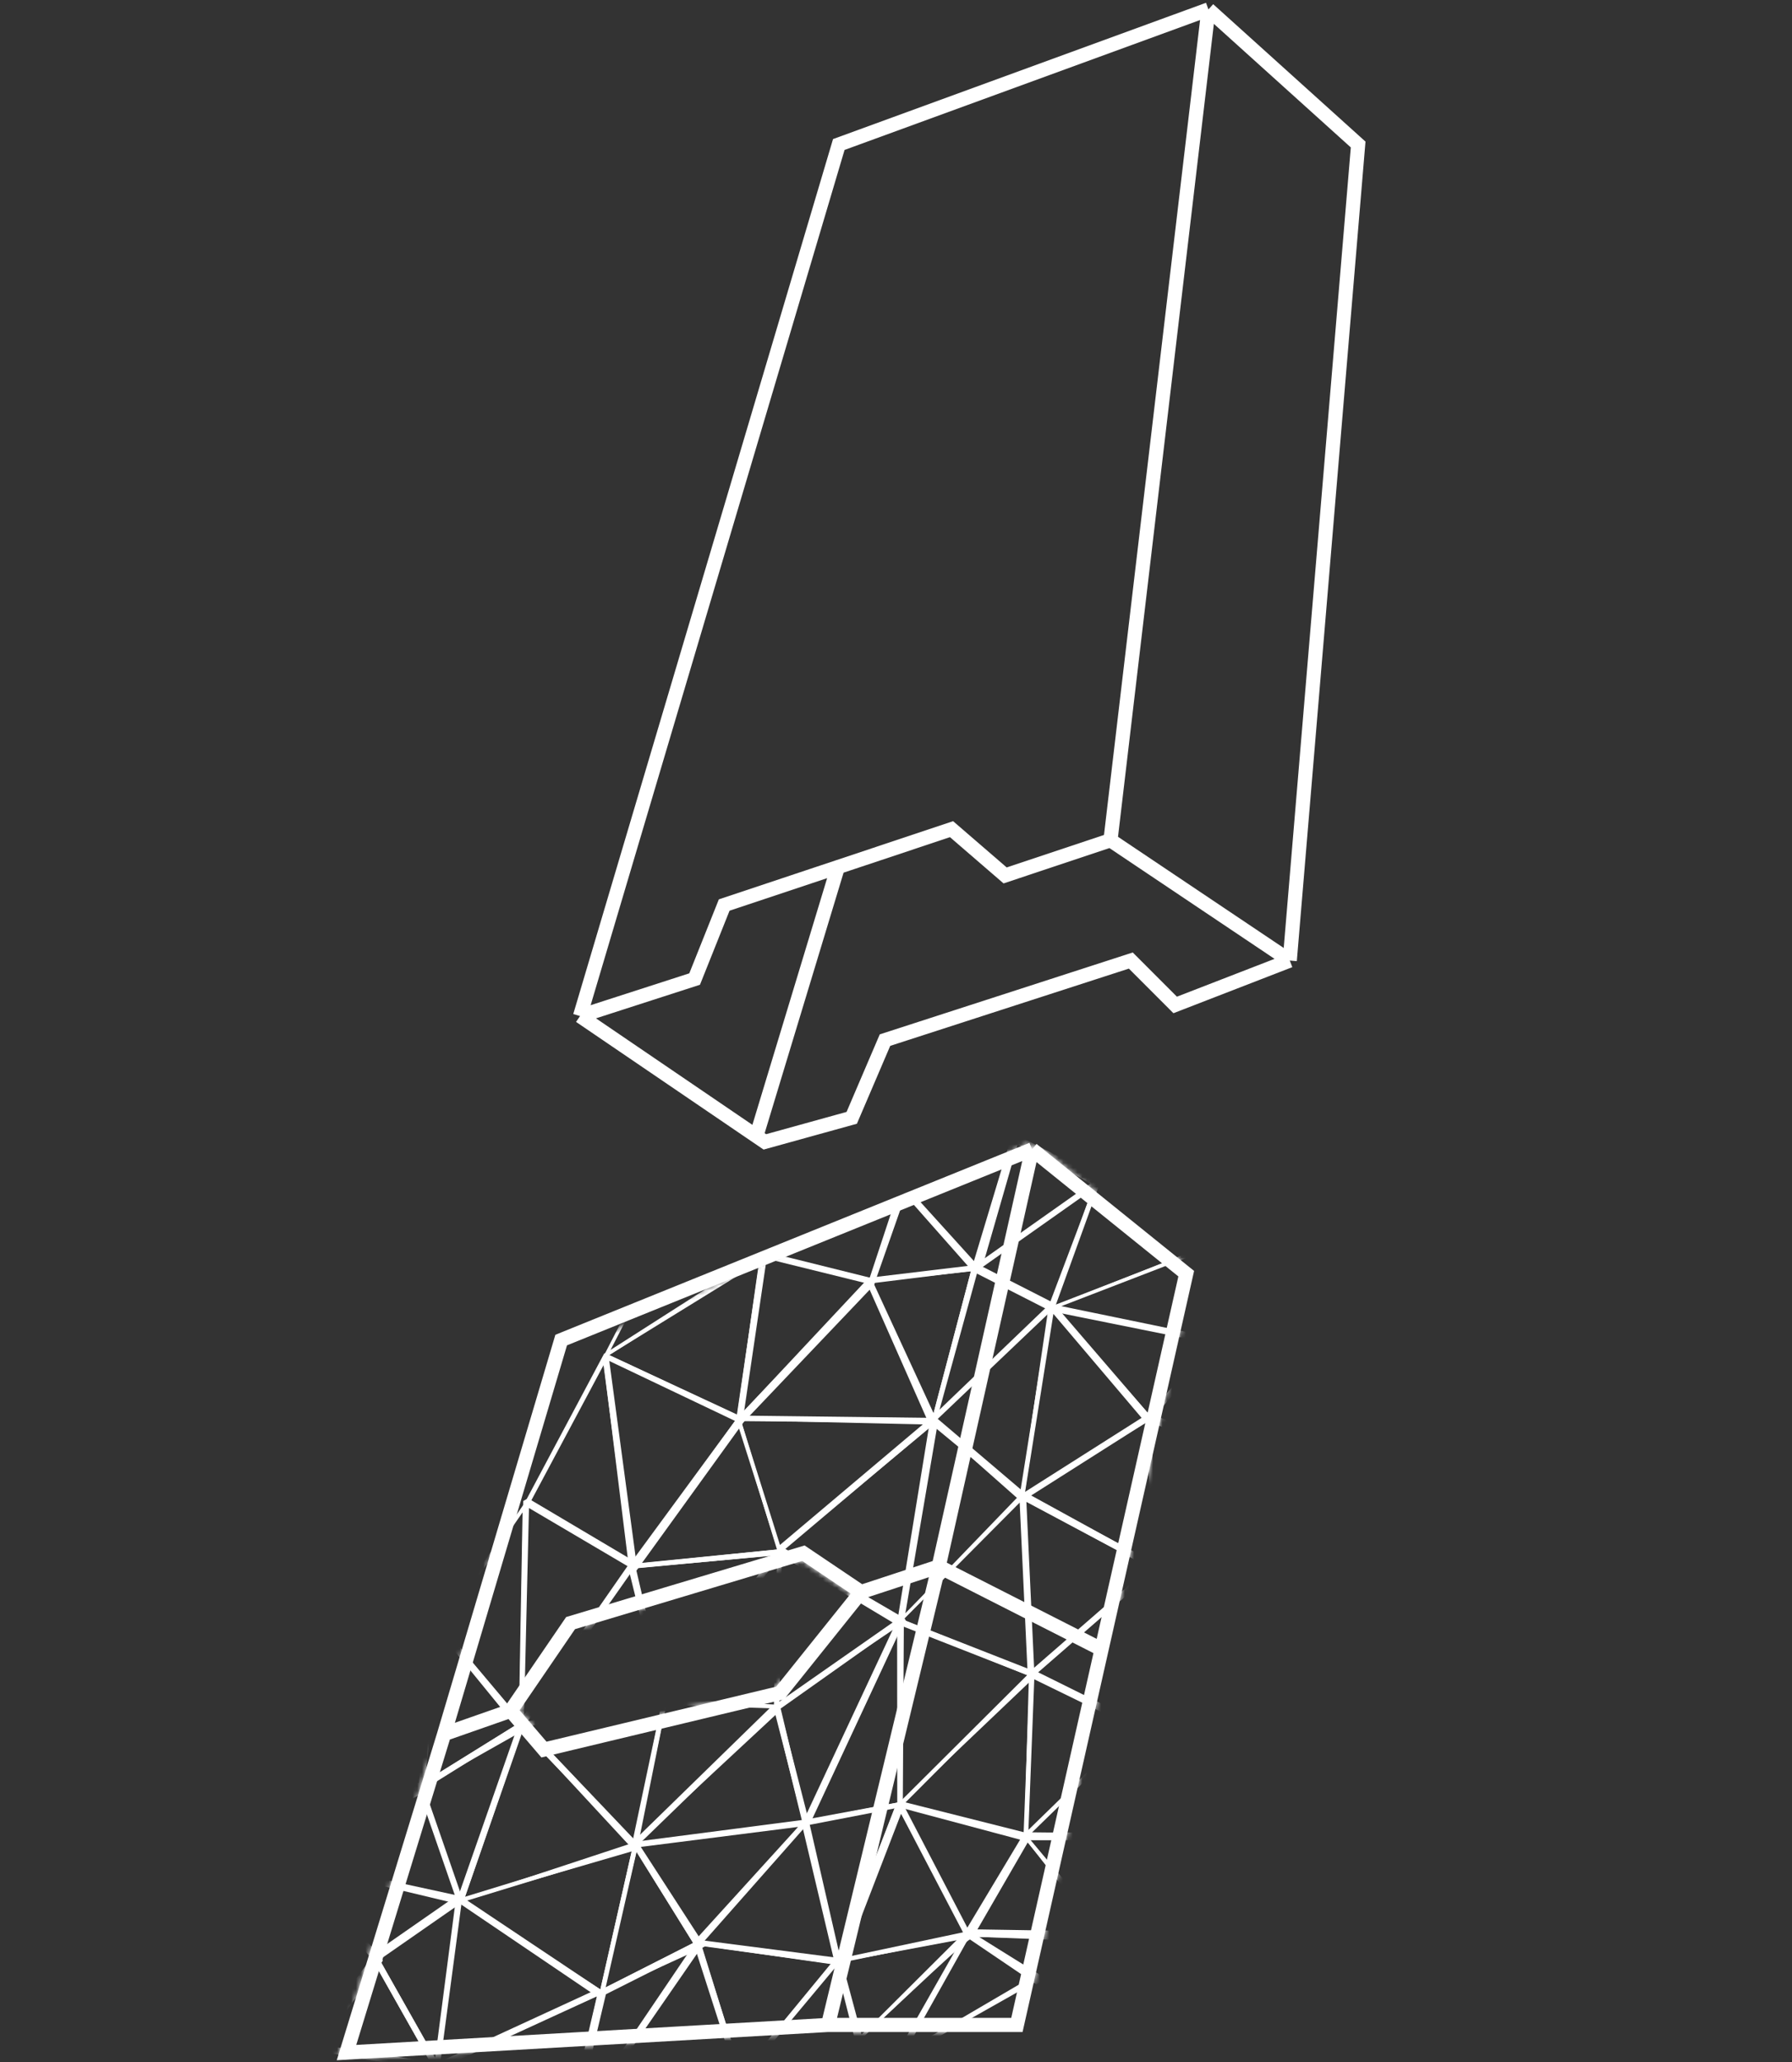 <svg width="380" height="437" viewBox="0 0 380 437" fill="none" xmlns="http://www.w3.org/2000/svg">
<rect x="0" y="0" width="380" height="437" fill="#333333" stroke="none"/>
<mask id="mask0_1010_6143" style="mask-type:alpha" maskUnits="userSpaceOnUse" x="71" y="241" width="183" height="196">
<path d="M199.056 331.991L218.86 243.596L117.989 288.976L94.187 367.496L108.295 362.558L120.992 343.983L170.37 329.169L182.596 337.399L199.056 331.991Z" fill="white"/>
<path d="M175.596 429.143H215.64L251.544 269.93L218.86 243.596L199.056 331.991L175.596 429.143Z" fill="white"/>
<path d="M199.056 331.991L182.596 337.399L165.432 358.796L115.349 370.788L108.295 362.558L94.187 367.496L73.48 435L175.596 429.143L199.056 331.991Z" fill="white"/>
<path d="M175.596 429.143H215.64L251.544 269.93L218.86 243.596M175.596 429.143L199.056 331.991M175.596 429.143L73.48 435L94.187 367.496M218.86 243.596L199.056 331.991M218.86 243.596L117.989 288.976L94.187 367.496M199.056 331.991L182.596 337.399M182.596 337.399L170.37 329.169L120.992 343.983L108.295 362.558M182.596 337.399L165.432 358.796L115.349 370.788L108.295 362.558M108.295 362.558L94.187 367.496" stroke="white" stroke-width="3"/>
</mask>
<g mask="url(#mask0_1010_6143)">
<path d="M52.208 370.679L73.254 362.863C73.254 362.863 73.693 362.616 73.942 363.057L74.191 363.498L61.628 382.234L61.19 382.482C61.19 382.482 61.19 382.482 60.94 382.041L52.208 370.679ZM72.187 364.048L52.895 370.873L60.691 381.599L72.187 364.048Z" fill="white" stroke="white" stroke-width="0.3"/>
<path d="M60.062 382.534C60.062 382.534 60.252 381.845 60.062 382.534L72.815 363.109C72.815 363.109 72.815 363.109 73.253 362.861L88.985 378.416L89.234 378.857L88.795 379.105L60.062 382.534C60.062 382.534 60.75 382.727 60.062 382.534ZM73.313 363.991L61.379 381.79L88.107 378.912L73.313 363.991Z" fill="white"/>
<path d="M60.062 382.534C60.062 382.534 60.252 381.845 60.062 382.534L72.815 363.109C72.815 363.109 72.815 363.109 73.253 362.861L88.985 378.416L89.234 378.857L88.795 379.105L60.062 382.534ZM60.062 382.534C60.75 382.727 60.062 382.534 60.062 382.534ZM73.313 363.991L61.379 381.79L88.107 378.912L73.313 363.991Z" stroke="white" stroke-width="0.3"/>
<path d="M62.535 395.107L60.502 382.289C60.502 382.289 60.502 382.289 60.94 382.041L89.673 378.612L89.922 379.053C89.922 379.053 90.172 379.494 89.733 379.742L62.535 395.107C62.784 395.548 62.784 395.548 62.535 395.107ZM61.19 382.482L63.163 394.17L87.231 379.41L61.19 382.482Z" fill="white"/>
<path d="M62.535 395.107L60.502 382.289C60.502 382.289 60.502 382.289 60.94 382.041L89.673 378.612L89.922 379.053C89.922 379.053 90.172 379.494 89.733 379.742L62.535 395.107ZM62.535 395.107C62.784 395.548 62.784 395.548 62.535 395.107ZM61.19 382.482L63.163 394.17L87.231 379.41L61.19 382.482Z" stroke="white" stroke-width="0.3"/>
<path d="M29.333 408.042C29.772 407.794 29.772 407.794 29.333 408.042L62.722 394.417C62.722 394.417 63.161 394.169 63.41 394.611L63.659 395.052L43.11 429.356L42.671 429.604C42.671 429.604 42.671 429.604 42.422 429.163L29.333 408.042ZM61.655 395.602L30.021 408.235L42.173 428.722L61.655 395.602Z" fill="white" stroke="white" stroke-width="0.3"/>
<path d="M62.534 395.105C62.534 395.105 62.285 394.664 62.534 395.105C62.724 394.416 62.724 394.416 62.724 394.416L97.687 402.015L97.936 402.457C97.936 402.457 98.185 402.898 97.746 403.146L79.88 415.566C79.88 415.566 79.442 415.814 79.192 415.373L62.534 395.105ZM96.371 402.759L63.471 395.739L79.382 414.684L96.371 402.759Z" fill="white" stroke="white" stroke-width="0.3"/>
<path d="M62.536 395.107C62.287 394.666 62.287 394.666 62.536 395.107L88.987 378.419C88.987 378.419 88.987 378.419 89.426 378.171C89.426 378.171 89.426 378.171 89.675 378.612L97.939 402.459C97.939 402.459 98.188 402.9 97.749 403.148L97.31 403.396L62.536 395.107ZM89.047 379.549L64.102 394.805L97.251 402.266L89.047 379.549Z" fill="white" stroke="white" stroke-width="0.3"/>
<path d="M65.5 434.162C65.5 434.162 65.251 433.721 65.5 434.162L62.532 395.103C62.532 395.103 62.532 395.103 62.97 394.855C62.97 394.855 63.409 394.607 63.658 395.048L80.755 415.069L81.004 415.51L67.315 434.301C66.188 434.355 66.188 434.355 65.5 434.162ZM63.03 395.985L65.879 432.784L78.941 414.93L63.03 395.985Z" fill="white" stroke="white" stroke-width="0.3"/>
<path d="M41.982 429.409L62.282 394.664L62.721 394.416L62.97 394.857L66.377 433.668C66.377 433.668 66.377 433.668 65.939 433.916C65.939 433.916 65.939 433.916 65.5 434.164L41.982 429.409C41.982 429.409 42.231 429.85 41.982 429.409ZM62.591 396.235L42.859 428.914L65.44 433.033L62.591 396.235Z" fill="white"/>
<path d="M41.982 429.409L62.282 394.664L62.721 394.416L62.97 394.857L66.377 433.668C66.377 433.668 66.377 433.668 65.939 433.916C65.939 433.916 65.939 433.916 65.5 434.164L41.982 429.409ZM41.982 429.409C42.231 429.85 41.982 429.409 41.982 429.409ZM62.591 396.235L42.859 428.914L65.44 433.033L62.591 396.235Z" stroke="white" stroke-width="0.3"/>
<path d="M52.753 453.591L41.987 429.412L41.738 428.971L42.176 428.723L65.695 433.478C65.695 433.478 65.695 433.478 65.944 433.919C65.944 433.919 65.944 433.919 66.193 434.36L53.441 453.785C53.441 453.785 53.441 453.785 52.753 453.591ZM42.924 430.047L52.942 452.902L65.066 434.414L42.924 430.047Z" fill="white" stroke="white" stroke-width="0.3"/>
<path d="M52.749 453.588C52.938 452.899 52.938 452.899 52.749 453.588L92.588 438.065C92.588 438.065 93.027 437.818 93.276 438.259L93.526 438.7L85.648 460.608L85.21 460.856L52.749 453.588ZM91.96 439.002L54.314 453.286L84.023 459.78L91.96 439.002Z" fill="white" stroke="white" stroke-width="0.3"/>
<path d="M52.75 453.589C52.501 453.147 52.501 453.147 52.75 453.589L65.691 433.475L66.13 433.227L92.779 437.377L93.028 437.818C93.028 437.818 93.277 438.259 92.589 438.066L52.75 453.589C52.75 453.589 53.188 453.341 52.75 453.589ZM66.19 434.357L54.504 452.597L91.712 438.561L66.19 434.357Z" fill="white"/>
<path d="M52.75 453.589C52.501 453.147 52.501 453.147 52.75 453.589L65.691 433.475L66.13 433.227L92.779 437.377L93.028 437.818C93.028 437.818 93.277 438.259 92.589 438.066L52.75 453.589ZM52.75 453.589C53.188 453.341 52.75 453.589 52.75 453.589ZM66.19 434.357L54.504 452.597L91.712 438.561L66.19 434.357Z" stroke="white" stroke-width="0.3"/>
<path d="M65.503 434.165C65.254 433.724 65.692 433.476 65.503 434.165L79.382 414.686L79.82 414.438C79.82 414.438 79.82 414.438 80.07 414.879L93.278 438.26L93.527 438.701L93.088 438.949L65.503 434.165C65.503 434.165 65.941 433.917 65.503 434.165ZM79.441 415.816L66.38 433.669L91.902 437.873L79.441 415.816Z" fill="white"/>
<path d="M65.503 434.165C65.254 433.724 65.692 433.476 65.503 434.165L79.382 414.686L79.82 414.438C79.82 414.438 79.82 414.438 80.07 414.879L93.278 438.26L93.527 438.701L93.088 438.949L65.503 434.165ZM65.503 434.165C65.941 433.917 65.503 434.165 65.503 434.165ZM79.441 415.816L66.38 433.669L91.902 437.873L79.441 415.816Z" stroke="white" stroke-width="0.3"/>
<path d="M92.15 438.314L78.942 414.933C78.942 414.933 78.693 414.491 79.131 414.244L96.998 401.823L97.436 401.575L97.686 402.016L92.779 437.377C93.277 438.259 92.838 438.507 92.15 438.314C92.4 438.755 92.838 438.507 92.15 438.314ZM80.069 414.878L92.529 436.936L97.307 403.394L80.069 414.878Z" fill="white"/>
<path d="M92.15 438.314L78.942 414.933C78.942 414.933 78.693 414.491 79.131 414.244L96.998 401.823L97.436 401.575L97.686 402.016L92.779 437.377C93.277 438.259 92.838 438.507 92.15 438.314ZM92.15 438.314C92.838 438.507 92.4 438.755 92.15 438.314ZM80.069 414.878L92.529 436.936L97.307 403.394L80.069 414.878Z" stroke="white" stroke-width="0.3"/>
<path d="M84.276 460.225C84.276 460.225 84.027 459.784 84.276 460.225L92.592 438.069C92.592 438.069 92.592 438.069 93.031 437.821C93.031 437.821 93.031 437.821 93.47 437.573L121.095 451.646L121.344 452.087L120.905 452.335L84.276 460.225ZM92.841 438.51L84.904 459.288L118.842 451.755L92.841 438.51Z" fill="white" stroke="white" stroke-width="0.3"/>
<path d="M120.214 452.142C120.214 452.142 119.965 451.701 120.214 452.142C119.965 451.701 120.404 451.453 120.214 452.142L156.854 440.173C156.854 440.173 157.292 439.925 157.542 440.366C157.542 440.366 157.791 440.807 157.352 441.055L133.703 463.726L133.264 463.974L120.214 452.142ZM155.538 440.916L121.341 452.088L133.643 462.596L155.538 440.916Z" fill="white"/>
<path d="M120.214 452.142C120.214 452.142 119.965 451.701 120.214 452.142C119.965 451.701 120.404 451.453 120.214 452.142ZM120.214 452.142L156.854 440.173C156.854 440.173 157.292 439.925 157.542 440.366C157.542 440.366 157.791 440.807 157.352 441.055L133.703 463.726L133.264 463.974L120.214 452.142ZM155.538 440.916L121.341 452.088L133.643 462.596L155.538 440.916Z" stroke="white" stroke-width="0.3"/>
<path d="M92.149 438.314C92.588 438.067 92.339 437.625 92.149 438.314L127.423 421.879C127.423 421.879 127.862 421.631 128.111 422.072L128.36 422.514L121.34 452.085C121.34 452.085 121.34 452.085 120.901 452.333C120.901 452.333 120.901 452.333 120.463 452.581L92.149 438.314ZM126.795 422.816L93.715 438.012L120.154 451.009L126.795 422.816Z" fill="white" stroke="white" stroke-width="0.3"/>
<path d="M92.151 438.316C92.151 438.316 92.59 438.068 92.151 438.316L96.809 402.514C96.809 402.514 96.809 402.514 97.248 402.266L97.687 402.019L127.425 421.881L127.674 422.322C127.674 422.322 127.674 422.322 127.236 422.57L92.151 438.316C92.839 438.51 92.839 438.51 92.151 438.316ZM97.747 403.149L93.218 437.132L126.737 421.688L97.747 403.149Z" fill="white"/>
<path d="M92.151 438.316C92.151 438.316 92.59 438.068 92.151 438.316L96.809 402.514C96.809 402.514 96.809 402.514 97.248 402.266L97.687 402.019L127.425 421.881L127.674 422.322C127.674 422.322 127.674 422.322 127.236 422.57L92.151 438.316ZM92.151 438.316C92.839 438.51 92.839 438.51 92.151 438.316ZM97.747 403.149L93.218 437.132L126.737 421.688L97.747 403.149Z" stroke="white" stroke-width="0.3"/>
<path d="M120.216 452.141C120.216 452.141 119.967 451.699 120.216 452.141L126.987 422.128C126.987 422.128 126.987 422.128 127.426 421.88L148.104 411.363C148.104 411.363 148.542 411.115 148.792 411.556L149.041 411.997L121.343 452.086C120.904 452.334 120.465 452.582 120.216 452.141ZM127.924 422.763L121.472 450.267L146.847 413.236L127.924 422.763Z" fill="white" stroke="white" stroke-width="0.3"/>
<path d="M120.214 452.138C120.214 452.138 119.965 451.697 120.214 452.138L147.663 411.608L148.102 411.36L148.351 411.802L157.292 439.921C157.292 439.921 157.541 440.362 157.103 440.61L120.214 452.138C120.214 452.138 120.463 452.579 120.214 452.138ZM148.161 412.491L121.719 450.706L157.043 439.48L148.161 412.491Z" fill="white"/>
<path d="M120.214 452.138C120.214 452.138 119.965 451.697 120.214 452.138L147.663 411.608L148.102 411.36L148.351 411.802L157.292 439.921C157.292 439.921 157.541 440.362 157.103 440.61L120.214 452.138ZM120.214 452.138C120.463 452.579 120.214 452.138 120.214 452.138ZM148.161 412.491L121.719 450.706L157.043 439.48L148.161 412.491Z" stroke="white" stroke-width="0.3"/>
<path d="M156.414 440.417L147.224 411.857C147.224 411.857 147.224 411.857 146.975 411.415L147.413 411.168L176.754 414.96C176.754 414.96 176.754 414.96 177.003 415.402C177.003 415.402 177.252 415.843 176.814 416.091L155.976 440.665C157.102 440.611 157.102 440.611 156.414 440.417C156.414 440.417 157.102 440.611 156.414 440.417ZM148.6 412.243L157.042 439.481L176.814 416.091L148.6 412.243Z" fill="white"/>
<path d="M156.414 440.417L147.224 411.857C147.224 411.857 147.224 411.857 146.975 411.415L147.413 411.168L176.754 414.96C176.754 414.96 176.754 414.96 177.003 415.402C177.003 415.402 177.252 415.843 176.814 416.091L155.976 440.665C157.102 440.611 157.102 440.611 156.414 440.417ZM156.414 440.417C157.102 440.611 156.414 440.417 156.414 440.417ZM148.6 412.243L157.042 439.481L176.814 416.091L148.6 412.243Z" stroke="white" stroke-width="0.3"/>
<path d="M127.236 422.568C127.236 422.568 126.986 422.127 127.236 422.568L134.386 391.178L134.824 390.93C134.824 390.93 135.263 390.682 135.512 391.123L149.04 411.996C149.04 411.996 149.04 411.996 149.289 412.437C149.289 412.437 149.289 412.437 148.851 412.685L127.236 422.568C127.236 422.568 127.485 423.009 127.236 422.568ZM134.884 392.06L127.864 421.631L147.225 411.857L134.884 392.06Z" fill="white"/>
<path d="M127.236 422.568C127.236 422.568 126.986 422.127 127.236 422.568L134.386 391.178L134.824 390.93C134.824 390.93 135.263 390.682 135.512 391.123L149.04 411.996C149.04 411.996 149.04 411.996 149.289 412.437C149.289 412.437 149.289 412.437 148.851 412.685L127.236 422.568ZM127.236 422.568C127.485 423.009 127.236 422.568 127.236 422.568ZM134.884 392.06L127.864 421.631L147.225 411.857L134.884 392.06Z" stroke="white" stroke-width="0.3"/>
<path d="M97.06 402.951C97.06 402.951 97.249 402.262 97.06 402.951C97.249 402.262 97.249 402.262 97.06 402.951L134.138 390.734C134.138 390.734 134.138 390.734 134.826 390.928L135.075 391.369L127.925 422.759C127.925 422.759 127.925 422.759 127.486 423.007C127.486 423.007 127.486 423.007 127.048 423.255L97.06 402.951ZM134.198 391.864L98.186 402.897L127.426 421.877L134.198 391.864Z" fill="white"/>
<path d="M97.06 402.951C97.06 402.951 97.249 402.262 97.06 402.951C97.249 402.262 97.249 402.262 97.06 402.951ZM97.06 402.951L134.138 390.734C134.138 390.734 134.138 390.734 134.826 390.928L135.075 391.369L127.925 422.759C127.925 422.759 127.925 422.759 127.486 423.007C127.486 423.007 127.486 423.007 127.048 423.255L97.06 402.951ZM134.198 391.864L98.186 402.897L127.426 421.877L134.198 391.864Z" stroke="white" stroke-width="0.3"/>
<path d="M97.059 402.954L88.796 379.107C88.796 379.107 88.546 378.666 88.985 378.418L110.421 365.145L110.859 364.897L111.109 365.338L98.375 402.21C98.186 402.899 97.747 403.147 97.059 402.954C97.059 402.954 97.498 402.706 97.059 402.954ZM89.484 379.3L97.438 401.576L109.603 366.77L89.484 379.3Z" fill="white"/>
<path d="M97.059 402.954L88.796 379.107C88.796 379.107 88.546 378.666 88.985 378.418L110.421 365.145L110.859 364.897L111.109 365.338L98.375 402.21C98.186 402.899 97.747 403.147 97.059 402.954ZM97.059 402.954C97.498 402.706 97.059 402.954 97.059 402.954ZM89.484 379.3L97.438 401.576L109.603 366.77L89.484 379.3Z" stroke="white" stroke-width="0.3"/>
<path d="M97.056 402.953C97.056 402.953 97.246 402.264 97.056 402.953L110.229 365.833C110.229 365.833 110.229 365.833 110.667 365.585C110.667 365.585 110.667 365.585 111.355 365.778L135.51 391.123L135.759 391.564C135.759 391.564 135.759 391.564 135.321 391.812L97.056 402.953C97.495 402.705 97.495 402.705 97.056 402.953ZM110.727 366.715L98.373 402.21L134.384 391.177L110.727 366.715Z" fill="white"/>
<path d="M97.056 402.953C97.056 402.953 97.246 402.264 97.056 402.953L110.229 365.833C110.229 365.833 110.229 365.833 110.667 365.585C110.667 365.585 110.667 365.585 111.355 365.778L135.51 391.123L135.759 391.564C135.759 391.564 135.759 391.564 135.321 391.812L97.056 402.953ZM97.056 402.953C97.495 402.705 97.495 402.705 97.056 402.953ZM110.727 366.715L98.373 402.21L134.384 391.177L110.727 366.715Z" stroke="white" stroke-width="0.3"/>
<path d="M73.063 363.552C72.814 363.111 72.814 363.111 73.063 363.552L93.073 344.683L93.512 344.435L93.761 344.876L89.671 378.611C89.671 378.611 89.671 378.611 89.233 378.859C89.233 378.859 88.794 379.107 88.545 378.666L73.063 363.552ZM92.694 346.061L73.751 363.745L88.984 378.418L92.694 346.061Z" fill="white" stroke="white" stroke-width="0.3"/>
<path d="M88.796 379.107L92.636 344.93L93.075 344.683C93.075 344.683 93.514 344.435 93.763 344.876L111.358 365.779C111.358 365.779 111.358 365.779 111.607 366.22C111.607 366.22 111.607 366.22 111.169 366.468L88.796 379.107C89.045 379.548 89.484 379.3 88.796 379.107ZM93.573 345.565L89.863 377.922L109.982 365.392L93.573 345.565Z" fill="white"/>
<path d="M88.796 379.107L92.636 344.93L93.075 344.683C93.075 344.683 93.514 344.435 93.763 344.876L111.358 365.779C111.358 365.779 111.358 365.779 111.607 366.22C111.607 366.22 111.607 366.22 111.169 366.468L88.796 379.107ZM88.796 379.107C89.484 379.3 89.045 379.548 88.796 379.107ZM93.573 345.565L89.863 377.922L109.982 365.392L93.573 345.565Z" stroke="white" stroke-width="0.3"/>
<path d="M134.386 391.176C134.575 390.487 134.575 390.487 134.575 390.487L170.696 385.794C170.696 385.794 170.696 385.794 170.945 386.235C170.945 386.235 171.194 386.676 170.755 386.924L148.163 412.49C148.163 412.49 148.163 412.49 147.724 412.738C147.724 412.738 147.724 412.738 147.475 412.297L134.386 391.176ZM169.629 386.979L135.074 391.369L147.854 410.919L169.629 386.979Z" fill="white" stroke="white" stroke-width="0.3"/>
<path d="M147.916 412.051C147.667 411.61 147.667 411.61 147.916 412.051L170.698 385.796L171.137 385.549L171.386 385.99L178.134 415.349C178.134 415.349 178.134 415.348 177.944 416.037L177.506 416.285L147.916 412.051ZM170.319 387.174L148.793 411.556L177.007 415.403L170.319 387.174Z" fill="white" stroke="white" stroke-width="0.3"/>
<path d="M177.256 415.844L170.258 386.045C170.258 386.045 170.258 386.045 170.697 385.797L190.607 382.115C190.607 382.115 190.607 382.115 191.295 382.308L191.544 382.749L178.631 416.231C177.943 416.038 177.943 416.038 177.256 415.844C177.256 415.844 177.505 416.286 177.256 415.844ZM171.196 386.679L177.634 414.467L189.979 383.051L171.196 386.679Z" fill="white"/>
<path d="M177.256 415.844L170.258 386.045C170.258 386.045 170.258 386.045 170.697 385.797L190.607 382.115C190.607 382.115 190.607 382.115 191.295 382.308L191.544 382.749L178.631 416.231C177.943 416.038 177.943 416.038 177.256 415.844ZM177.256 415.844C177.505 416.286 177.256 415.844 177.256 415.844ZM171.196 386.679L177.634 414.467L189.979 383.051L171.196 386.679Z" stroke="white" stroke-width="0.3"/>
<path d="M92.885 345.373C92.636 344.932 92.636 344.932 92.885 345.373L111.35 318.647L111.789 318.399L112.038 318.841L110.919 366.028C110.919 366.028 110.919 366.028 110.48 366.276C110.48 366.276 110.042 366.524 109.792 366.083L92.885 345.373ZM110.972 320.025L93.762 344.877L110.171 364.705L110.972 320.025Z" fill="white" stroke="white" stroke-width="0.3"/>
<path d="M110.231 365.834C109.982 365.392 110.421 365.145 110.421 365.145L140.659 360.283C140.659 360.283 140.659 360.283 140.909 360.724L141.158 361.165L135.074 391.371C135.074 391.371 135.074 391.371 134.636 391.619C134.636 391.619 134.197 391.867 133.948 391.426L110.231 365.834ZM140.47 360.972L111.358 365.779L134.327 390.048L140.47 360.972Z" fill="white" stroke="white" stroke-width="0.3"/>
<path d="M134.385 391.176L140.468 360.97L140.907 360.722L164.685 361.838C164.685 361.838 164.685 361.838 164.934 362.28C164.934 362.28 165.183 362.721 164.744 362.969L134.385 391.176C134.634 391.617 135.073 391.369 134.385 391.176ZM141.156 361.163L135.203 389.55L163.558 361.893L141.156 361.163Z" fill="white"/>
<path d="M134.385 391.176L140.468 360.97L140.907 360.722L164.685 361.838C164.685 361.838 164.685 361.838 164.934 362.28C164.934 362.28 165.183 362.721 164.744 362.969L134.385 391.176ZM134.385 391.176C135.073 391.369 134.634 391.617 134.385 391.176ZM141.156 361.163L135.203 389.55L163.558 361.893L141.156 361.163Z" stroke="white" stroke-width="0.3"/>
<path d="M134.384 391.18C134.384 391.18 134.135 390.739 134.384 391.18L164.434 361.401L164.873 361.154C164.873 361.154 164.873 361.154 165.122 361.595L171.382 385.992C171.382 385.992 171.382 385.992 170.943 386.24L134.384 391.18C134.384 391.18 134.633 391.621 134.384 391.18ZM164.494 362.532L135.7 390.437L170.255 386.046L164.494 362.532Z" fill="white"/>
<path d="M134.384 391.18C134.384 391.18 134.135 390.739 134.384 391.18L164.434 361.401L164.873 361.154C164.873 361.154 164.873 361.154 165.122 361.595L171.382 385.992C171.382 385.992 171.382 385.992 170.943 386.24L134.384 391.18ZM134.384 391.18C134.633 391.621 134.384 391.18 134.384 391.18ZM164.494 362.532L135.7 390.437L170.255 386.046L164.494 362.532Z" stroke="white" stroke-width="0.3"/>
<path d="M110.229 365.832L133.719 331.612L134.158 331.364L134.407 331.805L141.345 360.475C141.345 360.475 141.345 360.475 140.906 360.723L110.229 365.832C110.229 365.832 110.478 366.273 110.229 365.832ZM133.779 332.742L111.545 365.089L140.657 360.282L133.779 332.742Z" fill="white"/>
<path d="M110.229 365.832L133.719 331.612L134.158 331.364L134.407 331.805L141.345 360.475C141.345 360.475 141.345 360.475 140.906 360.723L110.229 365.832ZM110.229 365.832C110.478 366.273 110.229 365.832 110.229 365.832ZM133.779 332.742L111.545 365.089L140.657 360.282L133.779 332.742Z" stroke="white" stroke-width="0.3"/>
<path d="M110.229 365.832L111.099 318.204C111.099 318.204 111.099 318.204 111.537 317.956C111.976 317.708 111.976 317.708 111.976 317.708L134.597 331.117C134.597 331.117 134.597 331.117 134.846 331.558L111.106 365.337C110.917 366.026 110.478 366.274 110.229 365.832C110.229 365.832 110.478 366.274 110.229 365.832ZM111.597 319.086L110.608 364.455L133.281 331.86L111.597 319.086Z" fill="white"/>
<path d="M110.229 365.832L111.099 318.204C111.099 318.204 111.099 318.204 111.537 317.956C111.976 317.708 111.976 317.708 111.976 317.708L134.597 331.117C134.597 331.117 134.597 331.117 134.846 331.558L111.106 365.337C110.917 366.026 110.478 366.274 110.229 365.832ZM110.229 365.832C110.478 366.274 110.229 365.832 110.229 365.832ZM111.597 319.086L110.608 364.455L133.281 331.86L111.597 319.086Z" stroke="white" stroke-width="0.3"/>
<path d="M111.35 318.646C111.35 318.646 111.101 318.205 111.35 318.646L128.201 287.013L128.64 286.765L128.889 287.207L134.848 331.559C134.848 331.559 134.848 331.559 134.41 331.807L133.971 332.055L111.35 318.646ZM128.071 288.832L112.038 318.84L133.722 331.614L128.071 288.832Z" fill="white" stroke="white" stroke-width="0.3"/>
<path d="M140.469 360.97L133.282 331.859C133.282 331.859 133.282 331.859 133.721 331.612L164.956 328.515C164.956 328.515 164.956 328.515 165.205 328.956L165.454 329.397L140.967 361.853C141.156 361.164 141.156 361.164 140.469 360.97C140.469 360.97 140.718 361.412 140.469 360.97ZM134.658 332.246L141.097 360.034L164.328 329.452L134.658 332.246Z" fill="white"/>
<path d="M140.469 360.97L133.282 331.859C133.282 331.859 133.282 331.859 133.721 331.612L164.956 328.515C164.956 328.515 164.956 328.515 165.205 328.956L165.454 329.397L140.967 361.853C141.156 361.164 141.156 361.164 140.469 360.97ZM140.469 360.97C140.718 361.412 140.469 360.97 140.469 360.97ZM134.658 332.246L141.097 360.034L164.328 329.452L134.658 332.246Z" stroke="white" stroke-width="0.3"/>
<path d="M140.469 360.972L164.957 328.517L165.396 328.269L165.645 328.71L165.124 361.593C165.124 361.593 165.125 361.593 164.686 361.841L140.469 360.972C140.469 360.972 140.719 361.413 140.469 360.972ZM165.017 329.647L141.786 360.229L164.437 361.399L165.017 329.647Z" fill="white"/>
<path d="M140.469 360.972L164.957 328.517L165.396 328.269L165.645 328.71L165.124 361.593C165.124 361.593 165.125 361.593 164.686 361.841L140.469 360.972ZM140.469 360.972C140.719 361.413 140.469 360.972 140.469 360.972ZM165.017 329.647L141.786 360.229L164.437 361.399L165.017 329.647Z" stroke="white" stroke-width="0.3"/>
<path d="M170.507 386.486C170.507 386.486 170.258 386.045 170.507 386.486L190.828 343.581L191.267 343.333L191.516 343.775L191.294 382.308L190.856 382.556L170.507 386.486ZM190.698 345.4L171.823 385.742L190.606 382.115L190.698 345.4Z" fill="white" stroke="white" stroke-width="0.3"/>
<path d="M170.506 386.484L164.247 362.087C164.247 362.087 163.998 361.646 164.436 361.398L190.578 343.138C190.578 343.138 191.017 342.89 191.266 343.332L191.515 343.773L171.633 386.429C171.194 386.677 170.756 386.925 170.506 386.484ZM165.373 362.032L170.885 385.106L189.76 344.764L165.373 362.032Z" fill="white" stroke="white" stroke-width="0.3"/>
<path d="M164.247 362.087L164.956 328.515C164.956 328.515 164.956 328.515 165.395 328.267L165.834 328.02L191.704 343.084L191.953 343.525C191.953 343.525 191.953 343.525 191.515 343.773L164.247 362.087C164.934 362.28 164.934 362.28 164.247 362.087ZM165.455 329.398L164.875 361.15L189.949 344.075L165.455 329.398Z" fill="white"/>
<path d="M164.247 362.087L164.956 328.515C164.956 328.515 164.956 328.515 165.395 328.267L165.834 328.02L191.704 343.084L191.953 343.525C191.953 343.525 191.953 343.525 191.515 343.773L164.247 362.087ZM164.247 362.087C164.934 362.28 164.934 362.28 164.247 362.087ZM165.455 329.398L164.875 361.15L189.949 344.075L165.455 329.398Z" stroke="white" stroke-width="0.3"/>
<path d="M133.533 332.304C133.284 331.863 133.722 331.615 133.533 332.304L156.265 300.84L156.704 300.592C156.704 300.592 156.704 300.592 156.953 301.033L165.645 328.712C165.645 328.712 165.645 328.712 165.895 329.153C165.895 329.153 165.895 329.153 165.456 329.401L133.533 332.304C133.533 332.304 133.971 332.057 133.533 332.304ZM156.764 301.722L134.849 331.561L164.957 328.519L156.764 301.722Z" fill="white"/>
<path d="M133.533 332.304C133.284 331.863 133.722 331.615 133.533 332.304L156.265 300.84L156.704 300.592C156.704 300.592 156.704 300.592 156.953 301.033L165.645 328.712C165.645 328.712 165.645 328.712 165.895 329.153C165.895 329.153 165.895 329.153 165.456 329.401L133.533 332.304ZM133.533 332.304C133.971 332.057 133.533 332.304 133.533 332.304ZM156.764 301.722L134.849 331.561L164.957 328.519L156.764 301.722Z" stroke="white" stroke-width="0.3"/>
<path d="M133.531 332.302L128.011 287.701C128.011 287.701 128.011 287.701 128.449 287.453L128.888 287.205L157.142 300.342C157.142 300.342 157.142 300.342 157.391 300.783C157.391 300.783 157.391 300.783 157.64 301.224L134.907 332.688C134.219 332.495 134.219 332.495 133.531 332.302ZM128.699 287.894L134.349 330.676L156.264 300.837L128.699 287.894Z" fill="white" stroke="white" stroke-width="0.3"/>
<path d="M165.207 328.956C164.957 328.515 164.957 328.515 165.207 328.956C164.957 328.515 164.957 328.515 165.207 328.956L198.068 301.081L198.507 300.833L198.756 301.274L191.516 343.773C191.516 343.773 191.516 343.773 191.077 344.02C191.077 344.02 191.077 344.02 190.638 344.268L165.207 328.956ZM197.44 302.018L166.084 328.46L191.017 342.89L197.44 302.018Z" fill="white"/>
<path d="M165.207 328.956C164.957 328.515 164.957 328.515 165.207 328.956C164.957 328.515 164.957 328.515 165.207 328.956ZM165.207 328.956L198.068 301.081L198.507 300.833L198.756 301.274L191.516 343.773C191.516 343.773 191.516 343.773 191.077 344.02C191.077 344.02 191.077 344.02 190.638 344.268L165.207 328.956ZM197.44 302.018L166.084 328.46L191.017 342.89L197.44 302.018Z" stroke="white" stroke-width="0.3"/>
<path d="M165.206 328.957C165.206 328.957 164.957 328.515 165.206 328.957L156.265 300.837C156.265 300.837 156.265 300.837 156.016 300.396C156.016 300.396 156.016 300.396 156.454 300.148L197.818 300.64L198.068 301.081C198.068 301.081 198.317 301.522 197.878 301.77L165.206 328.957ZM156.953 301.03L165.146 327.826L196.502 301.384L156.953 301.03Z" fill="white" stroke="white" stroke-width="0.3"/>
<path d="M128.014 287.702C127.765 287.26 127.765 287.26 128.014 287.702L141.535 261.441L141.973 261.194L161.863 265.67L162.112 266.111C162.112 266.111 162.361 266.553 161.922 266.8L128.014 287.702ZM141.784 261.883L129.081 286.517L160.547 266.414L141.784 261.883Z" fill="white" stroke="white" stroke-width="0.3"/>
<path d="M128.01 287.7C127.761 287.259 127.761 287.259 128.01 287.7C127.761 287.259 127.761 287.259 128.01 287.7L161.858 265.669L162.297 265.421L162.546 265.862L157.39 300.782C157.39 300.782 157.39 300.782 156.951 301.03C156.951 301.03 156.951 301.03 156.512 301.277L128.01 287.7ZM161.23 266.606L128.887 287.204L156.453 300.147L161.23 266.606Z" fill="white"/>
<path d="M128.01 287.7C127.761 287.259 127.761 287.259 128.01 287.7C127.761 287.259 127.761 287.259 128.01 287.7ZM128.01 287.7L161.858 265.669L162.297 265.421L162.546 265.862L157.39 300.782C157.39 300.782 157.39 300.782 156.951 301.03C156.951 301.03 156.951 301.03 156.512 301.277L128.01 287.7ZM161.23 266.606L128.887 287.204L156.453 300.147L161.23 266.606Z" stroke="white" stroke-width="0.3"/>
<path d="M156.264 300.836L161.42 265.916C161.42 265.916 161.42 265.916 161.859 265.668C161.859 265.668 161.859 265.668 162.298 265.42L185.188 271.111L185.437 271.552C185.437 271.552 185.437 271.552 185.248 272.241L157.64 301.222C156.952 301.029 156.513 301.277 156.264 300.836C156.264 300.836 156.513 301.277 156.264 300.836ZM162.357 266.55L157.331 299.651L183.872 271.855L162.357 266.55Z" fill="white"/>
<path d="M156.264 300.836L161.42 265.916C161.42 265.916 161.42 265.916 161.859 265.668C161.859 265.668 161.859 265.668 162.298 265.42L185.188 271.111L185.437 271.552C185.437 271.552 185.437 271.552 185.248 272.241L157.64 301.222C156.952 301.029 156.513 301.277 156.264 300.836ZM156.264 300.836C156.513 301.277 156.264 300.836 156.264 300.836ZM162.357 266.55L157.331 299.651L183.872 271.855L162.357 266.55Z" stroke="white" stroke-width="0.3"/>
<path d="M156.263 300.837L184.06 271.167L184.499 270.919C184.499 270.919 184.499 270.919 184.748 271.36L198.066 301.081L198.315 301.522L197.877 301.77L156.263 300.837C156.263 300.837 156.512 301.278 156.263 300.837ZM184.12 272.297L157.14 300.341L196.69 300.694L184.12 272.297Z" fill="white"/>
<path d="M156.263 300.837L184.06 271.167L184.499 270.919C184.499 270.919 184.499 270.919 184.748 271.36L198.066 301.081L198.315 301.522L197.877 301.77L156.263 300.837ZM156.263 300.837C156.512 301.278 156.263 300.837 156.263 300.837ZM184.12 272.297L157.14 300.341L196.69 300.694L184.12 272.297Z" stroke="white" stroke-width="0.3"/>
<path d="M141.531 261.439L156.129 229.915L156.567 229.667L156.817 230.108L162.547 265.861C162.547 265.861 162.547 265.861 162.108 266.109L161.67 266.357L141.531 261.439ZM155.999 231.734L141.97 261.191L161.171 265.475L155.999 231.734Z" fill="white" stroke="white" stroke-width="0.3"/>
<path d="M161.421 265.917L156.129 229.916C156.129 229.916 156.129 229.916 156.568 229.668L179.04 227.449C179.04 227.449 179.04 227.449 179.289 227.89L179.538 228.331L162.548 265.862C162.109 266.11 161.67 266.358 161.421 265.917C161.67 266.358 161.67 266.358 161.421 265.917ZM157.066 230.551L162.488 264.732L178.661 228.827L157.066 230.551Z" fill="white"/>
<path d="M161.421 265.917L156.129 229.916C156.129 229.916 156.129 229.916 156.568 229.668L179.04 227.449C179.04 227.449 179.04 227.449 179.289 227.89L179.538 228.331L162.548 265.862C162.109 266.11 161.67 266.358 161.421 265.917ZM161.421 265.917C161.67 266.358 161.67 266.358 161.421 265.917ZM157.066 230.551L162.488 264.732L178.661 228.827L157.066 230.551Z" stroke="white" stroke-width="0.3"/>
<path d="M161.417 265.916L178.597 227.696L179.036 227.448C179.036 227.448 179.036 227.448 179.285 227.889L192.055 251.518C192.055 251.518 192.055 251.518 192.304 251.959C192.304 251.959 192.304 251.959 191.866 252.207L161.417 265.916C161.667 266.357 161.667 266.357 161.417 265.916C161.417 265.916 161.667 266.357 161.417 265.916ZM178.906 229.267L162.734 265.173L190.929 251.573L178.906 229.267Z" fill="white"/>
<path d="M161.417 265.916L178.597 227.696L179.036 227.448C179.036 227.448 179.036 227.448 179.285 227.889L192.055 251.518C192.055 251.518 192.055 251.518 192.304 251.959C192.304 251.959 192.304 251.959 191.866 252.207L161.417 265.916ZM161.417 265.916C161.667 266.357 161.667 266.357 161.417 265.916ZM161.417 265.916C161.667 266.357 161.417 265.916 161.417 265.916ZM178.906 229.267L162.734 265.173L190.929 251.573L178.906 229.267Z" stroke="white" stroke-width="0.3"/>
<path d="M161.422 265.916L191.372 251.325C191.372 251.325 191.81 251.077 192.06 251.518L192.309 251.959L185.438 271.553L185 271.801L161.422 265.916C161.671 266.358 161.671 266.358 161.422 265.916ZM190.993 252.703L163.236 266.055L184.751 271.36L190.993 252.703Z" fill="white"/>
<path d="M161.422 265.916L191.372 251.325C191.372 251.325 191.81 251.077 192.06 251.518L192.309 251.959L185.438 271.553L185 271.801L161.422 265.916ZM161.422 265.916C161.671 266.358 161.671 266.358 161.422 265.916ZM190.993 252.703L163.236 266.055L184.751 271.36L190.993 252.703Z" stroke="white" stroke-width="0.3"/>
<path d="M197.631 301.328L184.313 271.608C184.313 271.608 184.313 271.608 184.064 271.166C184.064 271.166 184.064 271.166 184.502 270.919L206.725 268.258C206.725 268.258 206.725 268.258 206.974 268.699L207.223 269.14L198.319 301.522C198.319 301.522 198.319 301.522 197.631 301.328C197.631 301.328 197.88 301.77 197.631 301.328ZM185.001 271.801L198.01 299.95L206.097 269.194L185.001 271.801Z" fill="white"/>
<path d="M197.631 301.328L184.313 271.608C184.313 271.608 184.313 271.608 184.064 271.166C184.064 271.166 184.064 271.166 184.502 270.919L206.725 268.258C206.725 268.258 206.725 268.258 206.974 268.699L207.223 269.14L198.319 301.522C198.319 301.522 198.319 301.522 197.631 301.328ZM197.631 301.328C197.88 301.77 197.631 301.328 197.631 301.328ZM185.001 271.801L198.01 299.95L206.097 269.194L185.001 271.801Z" stroke="white" stroke-width="0.3"/>
<path d="M184.311 271.609L190.932 251.574C190.932 251.574 190.932 251.574 191.371 251.326C191.371 251.326 191.371 251.326 192.059 251.519L207.411 268.452L207.66 268.893L207.222 269.141L184.311 271.609C184.56 272.05 184.56 272.05 184.311 271.609ZM191.431 252.456L185.188 271.113L205.846 268.754L191.431 252.456Z" fill="white"/>
<path d="M184.311 271.609L190.932 251.574C190.932 251.574 190.932 251.574 191.371 251.326C191.371 251.326 191.371 251.326 192.059 251.519L207.411 268.452L207.66 268.893L207.222 269.141L184.311 271.609ZM184.311 271.609C184.56 272.05 184.56 272.05 184.311 271.609ZM191.431 252.456L185.188 271.113L205.846 268.754L191.431 252.456Z" stroke="white" stroke-width="0.3"/>
<path d="M191.181 252.015C190.932 251.574 190.932 251.574 191.181 252.015L214.989 240.893C214.989 240.893 215.428 240.646 215.677 241.087L215.926 241.528L207.909 269.335L207.47 269.582C207.47 269.582 207.47 269.582 206.783 269.389L191.181 252.015ZM214.361 241.83L192.308 251.961L206.723 268.259L214.361 241.83Z" fill="white" stroke="white" stroke-width="0.3"/>
<path d="M191.179 252.015C191.179 252.015 190.93 251.573 191.179 252.015L206.026 220.932L206.465 220.684C206.465 220.684 206.465 220.684 206.714 221.125L215.237 241.334C215.237 241.334 215.486 241.775 215.048 242.023L191.179 252.015C191.179 252.015 191.429 252.456 191.179 252.015ZM206.525 221.814L192.246 250.83L214.3 240.699L206.525 221.814Z" fill="white"/>
<path d="M191.179 252.015C191.179 252.015 190.93 251.573 191.179 252.015L206.026 220.932L206.465 220.684C206.465 220.684 206.465 220.684 206.714 221.125L215.237 241.334C215.237 241.334 215.486 241.775 215.048 242.023L191.179 252.015ZM191.179 252.015C191.429 252.456 191.179 252.015 191.179 252.015ZM206.525 221.814L192.246 250.83L214.3 240.699L206.525 221.814Z" stroke="white" stroke-width="0.3"/>
<path d="M191.181 252.014L178.411 228.385C178.411 228.385 178.411 228.385 178.162 227.943C178.162 227.943 178.162 227.943 178.601 227.696L206.467 220.683C206.467 220.683 206.905 220.435 207.154 220.876L207.404 221.317L192.308 251.959C191.869 252.207 191.43 252.455 191.181 252.014ZM179.538 228.33L191.56 250.636L205.838 221.62L179.538 228.33Z" fill="white" stroke="white" stroke-width="0.3"/>
<path d="M214.554 241.142L206.031 220.933L205.781 220.492L206.22 220.244L219.859 221.85C219.859 221.85 219.859 221.85 220.108 222.291C220.108 222.291 220.108 222.291 220.357 222.733L215.242 241.335C215.242 241.335 215.242 241.335 214.554 241.142C214.803 241.583 214.803 241.583 214.554 241.142ZM206.968 221.567L214.494 240.011L219.23 222.787L206.968 221.567Z" fill="white"/>
<path d="M214.554 241.142L206.031 220.933L205.781 220.492L206.22 220.244L219.859 221.85C219.859 221.85 219.859 221.85 220.108 222.291C220.108 222.291 220.108 222.291 220.357 222.733L215.242 241.335C215.242 241.335 215.242 241.335 214.554 241.142ZM214.554 241.142C214.803 241.583 214.803 241.583 214.554 241.142ZM206.968 221.567L214.494 240.011L219.23 222.787L206.968 221.567Z" stroke="white" stroke-width="0.3"/>
<path d="M161.652 449.686L156.418 440.421C156.418 440.421 156.418 440.421 156.169 439.98C156.169 439.98 156.169 439.98 156.608 439.732L181.722 431.946C181.722 431.946 182.16 431.698 182.41 432.14C182.41 432.14 182.659 432.581 182.22 432.829L161.652 449.686C162.339 449.879 162.339 449.879 161.652 449.686C161.901 450.127 162.339 449.879 161.652 449.686ZM157.545 440.367L162.28 448.749L179.967 432.938L157.545 440.367Z" fill="white"/>
<path d="M161.652 449.686L156.418 440.421C156.418 440.421 156.418 440.421 156.169 439.98C156.169 439.98 156.169 439.98 156.608 439.732L181.722 431.946C181.722 431.946 182.16 431.698 182.41 432.14C182.41 432.14 182.659 432.581 182.22 432.829L161.652 449.686ZM161.652 449.686C162.339 449.879 162.339 449.879 161.652 449.686ZM161.652 449.686C162.339 449.879 161.901 450.127 161.652 449.686ZM157.545 440.367L162.28 448.749L179.967 432.938L157.545 440.367Z" stroke="white" stroke-width="0.3"/>
<path d="M161.65 449.682C161.65 449.682 162.089 449.434 161.65 449.682L181.471 431.502L181.91 431.254L190.035 435.393L190.284 435.834C190.284 435.834 190.284 435.834 189.846 436.082L161.65 449.682C161.9 450.123 162.338 449.875 161.65 449.682C161.65 449.682 161.9 450.123 161.65 449.682ZM182.219 432.825L164.97 448.389L189.656 436.771L182.219 432.825Z" fill="white"/>
<path d="M161.65 449.682C161.65 449.682 162.089 449.434 161.65 449.682L181.471 431.502L181.91 431.254L190.035 435.393L190.284 435.834C190.284 435.834 190.284 435.834 189.846 436.082L161.65 449.682ZM161.65 449.682C162.338 449.875 161.9 450.123 161.65 449.682ZM161.65 449.682C161.9 450.123 161.65 449.682 161.65 449.682ZM182.219 432.825L164.97 448.389L189.656 436.771L182.219 432.825Z" stroke="white" stroke-width="0.3"/>
<path d="M156.417 440.418C156.417 440.418 156.606 439.729 156.417 440.418L177.006 415.402L177.444 415.155L177.694 415.596L181.72 431.943L181.531 432.632L156.417 440.418C156.666 440.859 157.105 440.611 156.417 440.418ZM177.504 416.285L158.172 439.427L181.72 431.943L177.504 416.285Z" fill="white"/>
<path d="M156.417 440.418C156.417 440.418 156.606 439.729 156.417 440.418L177.006 415.402L177.444 415.155L177.694 415.596L181.72 431.943L181.531 432.632L156.417 440.418ZM156.417 440.418C157.105 440.611 156.666 440.859 156.417 440.418ZM177.504 416.285L158.172 439.427L181.72 431.943L177.504 416.285Z" stroke="white" stroke-width="0.3"/>
<path d="M181.53 432.632C181.53 432.632 181.281 432.191 181.53 432.632L177.254 415.843C177.254 415.843 177.254 415.843 177.693 415.595L205.18 409.961L205.868 410.154C205.868 410.154 206.117 410.595 205.678 410.843C203.046 412.33 183.285 431.64 181.53 432.632C181.969 432.384 181.969 432.384 181.53 432.632ZM178.381 415.789L182.597 431.447C184.98 429.519 196.147 418.555 204.302 410.456L178.381 415.789Z" fill="white"/>
<path d="M181.53 432.632C181.53 432.632 181.281 432.191 181.53 432.632L177.254 415.843C177.254 415.843 177.254 415.843 177.693 415.595L205.18 409.961L205.868 410.154C205.868 410.154 206.117 410.595 205.678 410.843C203.046 412.33 183.285 431.64 181.53 432.632ZM181.53 432.632C181.969 432.384 181.969 432.384 181.53 432.632ZM178.381 415.789L182.597 431.447C184.98 429.519 196.147 418.555 204.302 410.456L178.381 415.789Z" stroke="white" stroke-width="0.3"/>
<path d="M177.254 415.843L190.167 382.361L190.605 382.113C190.605 382.113 190.605 382.113 190.855 382.554L205.18 409.96C205.18 409.96 205.18 409.96 205.429 410.401C205.429 410.401 205.429 410.401 204.99 410.649L177.254 415.843C177.503 416.284 177.942 416.036 177.254 415.843ZM190.665 383.243L178.57 415.099L204.93 409.519L190.665 383.243Z" fill="white"/>
<path d="M177.254 415.843L190.167 382.361L190.605 382.113C190.605 382.113 190.605 382.113 190.855 382.554L205.18 409.96C205.18 409.96 205.18 409.96 205.429 410.401C205.429 410.401 205.429 410.401 204.99 410.649L177.254 415.843ZM177.254 415.843C177.942 416.036 177.503 416.284 177.254 415.843ZM190.665 383.243L178.57 415.099L204.93 409.519L190.665 383.243Z" stroke="white" stroke-width="0.3"/>
<path d="M181.529 432.634C181.529 432.634 181.28 432.193 181.529 432.634C181.719 431.945 181.719 431.945 181.529 432.634L204.491 409.77L204.93 409.522L205.179 409.963L190.093 436.525L189.655 436.773L181.529 432.634ZM203.484 412.084L182.407 432.138L189.844 436.084L203.484 412.084Z" fill="white"/>
<path d="M181.529 432.634C181.529 432.634 181.28 432.193 181.529 432.634C181.719 431.945 181.719 431.945 181.529 432.634ZM181.529 432.634L204.491 409.77L204.93 409.522L205.179 409.963L190.093 436.525L189.655 436.773L181.529 432.634ZM203.484 412.084L182.407 432.138L189.844 436.084L203.484 412.084Z" stroke="white" stroke-width="0.3"/>
<path d="M190.094 436.526C190.094 436.526 189.845 436.085 190.094 436.526L204.931 409.523C204.931 409.523 204.931 409.523 205.37 409.275L220.553 418.738L220.802 419.179C220.802 419.179 220.802 419.179 220.363 419.427L190.094 436.526C190.094 436.526 190.344 436.967 190.094 436.526ZM205.429 410.405L191.6 435.094L219.865 418.544L205.429 410.405Z" fill="white"/>
<path d="M190.094 436.526C190.094 436.526 189.845 436.085 190.094 436.526L204.931 409.523C204.931 409.523 204.931 409.523 205.37 409.275L220.553 418.738L220.802 419.179C220.802 419.179 220.802 419.179 220.363 419.427L190.094 436.526ZM190.094 436.526C190.344 436.967 190.094 436.526 190.094 436.526ZM205.429 410.405L191.6 435.094L219.865 418.544L205.429 410.405Z" stroke="white" stroke-width="0.3"/>
<path d="M204.742 410.211C204.742 410.211 204.492 409.77 204.742 410.211C204.492 409.77 204.931 409.522 204.931 409.522L234.78 410.118L235.029 410.559C235.029 410.559 235.279 411 234.84 411.248L220.174 420.115L219.735 420.363L204.742 410.211ZM233.464 410.861L206.556 410.35L220.553 418.737L233.464 410.861Z" fill="white" stroke="white" stroke-width="0.3"/>
<path d="M204.741 410.209L190.416 382.803L190.166 382.362L190.605 382.114L217.623 388.965C217.623 388.965 217.623 388.965 217.872 389.406C217.872 389.406 217.872 389.406 218.121 389.847L206.116 410.595C205.428 410.402 205.428 410.402 204.741 410.209ZM191.542 382.748L205.12 408.831L216.745 389.46L191.542 382.748Z" fill="white" stroke="white" stroke-width="0.3"/>
<path d="M204.741 410.207C204.492 409.765 204.492 409.765 204.741 410.207L217.184 389.21C217.184 389.21 217.184 389.21 217.623 388.963C217.623 388.963 217.623 388.963 217.872 389.404L235.717 410.748L235.966 411.189L235.527 411.437L204.741 410.207ZM217.433 389.652L205.808 409.022L233.842 409.479L217.433 389.652Z" fill="white" stroke="white" stroke-width="0.3"/>
<path d="M190.417 382.804C190.168 382.363 190.168 382.363 190.417 382.804L190.389 343.83C190.389 343.83 190.389 343.83 190.828 343.582L191.267 343.334L218.962 354.458C218.962 354.458 218.962 354.458 219.211 354.899C219.211 354.899 219.211 354.899 219.022 355.588L190.417 382.804C190.417 382.804 190.856 382.557 190.417 382.804ZM191.327 344.464L191.045 381.868L218.085 354.954L191.327 344.464Z" fill="white"/>
<path d="M190.417 382.804C190.168 382.363 190.168 382.363 190.417 382.804L190.389 343.83C190.389 343.83 190.389 343.83 190.828 343.582L191.267 343.334L218.962 354.458C218.962 354.458 218.962 354.458 219.211 354.899C219.211 354.899 219.211 354.899 219.022 355.588L190.417 382.804ZM190.417 382.804C190.856 382.557 190.417 382.804 190.417 382.804ZM191.327 344.464L191.045 381.868L218.085 354.954L191.327 344.464Z" stroke="white" stroke-width="0.3"/>
<path d="M190.416 382.802C190.167 382.361 190.167 382.361 190.416 382.802C190.167 382.361 190.167 382.361 190.416 382.802L218.522 354.704L218.961 354.456L219.21 354.897L217.872 389.405C217.872 389.405 217.872 389.405 217.433 389.653C217.433 389.653 217.433 389.653 216.995 389.901L190.416 382.802ZM218.333 355.393L191.732 382.059L217.374 388.523L218.333 355.393Z" fill="white"/>
<path d="M190.416 382.802C190.167 382.361 190.167 382.361 190.416 382.802C190.167 382.361 190.167 382.361 190.416 382.802ZM190.416 382.802L218.522 354.704L218.961 354.456L219.21 354.897L217.872 389.405C217.872 389.405 217.872 389.405 217.433 389.653C217.433 389.653 217.433 389.653 216.995 389.901L190.416 382.802ZM218.333 355.393L191.732 382.059L217.374 388.523L218.333 355.393Z" stroke="white" stroke-width="0.3"/>
<path d="M190.388 343.827C190.388 343.827 190.827 343.579 190.388 343.827L216.301 316.967L216.739 316.719L216.988 317.161L218.96 354.455C218.96 354.455 218.96 354.455 218.522 354.703L218.083 354.951L190.388 343.827C190.388 343.827 190.637 344.268 190.388 343.827ZM216.36 318.097L191.265 343.331L218.023 353.82L216.36 318.097Z" fill="white"/>
<path d="M190.388 343.827C190.388 343.827 190.827 343.579 190.388 343.827L216.301 316.967L216.739 316.719L216.988 317.161L218.96 354.455C218.96 354.455 218.96 354.455 218.522 354.703L218.083 354.951L190.388 343.827ZM190.388 343.827C190.637 344.268 190.388 343.827 190.388 343.827ZM216.36 318.097L191.265 343.331L218.023 353.82L216.36 318.097Z" stroke="white" stroke-width="0.3"/>
<path d="M190.39 343.829L197.381 300.889C197.381 300.889 197.381 300.889 197.82 300.641L198.258 300.393L217.18 316.474C217.18 316.474 217.18 316.474 217.429 316.915L190.39 343.829C191.077 344.022 191.077 344.022 190.39 343.829C190.39 343.829 190.639 344.27 190.39 343.829ZM198.129 302.212L191.456 342.644L216.552 317.41L198.129 302.212Z" fill="white"/>
<path d="M190.39 343.829L197.381 300.889C197.381 300.889 197.381 300.889 197.82 300.641L198.258 300.393L217.18 316.474C217.18 316.474 217.18 316.474 217.429 316.915L190.39 343.829ZM190.39 343.829C191.077 344.022 191.077 344.022 190.39 343.829ZM190.39 343.829C190.639 344.27 190.39 343.829 190.39 343.829ZM198.129 302.212L191.456 342.644L216.552 317.41L198.129 302.212Z" stroke="white" stroke-width="0.3"/>
<path d="M197.629 301.33L206.285 268.507C206.285 268.507 206.285 268.507 206.723 268.259C206.723 268.259 206.723 268.259 207.162 268.011L223.412 276.29C223.412 276.29 223.412 276.29 223.661 276.731C223.661 276.731 223.661 276.731 223.223 276.979L197.629 301.33C197.878 301.771 197.878 301.771 197.629 301.33ZM206.783 269.389L198.447 299.704L222.096 277.033L206.783 269.389Z" fill="white"/>
<path d="M197.629 301.33L206.285 268.507C206.285 268.507 206.285 268.507 206.723 268.259C206.723 268.259 206.723 268.259 207.162 268.011L223.412 276.29C223.412 276.29 223.412 276.29 223.661 276.731C223.661 276.731 223.661 276.731 223.223 276.979L197.629 301.33ZM197.629 301.33C197.878 301.771 197.878 301.771 197.629 301.33ZM206.783 269.389L198.447 299.704L222.096 277.033L206.783 269.389Z" stroke="white" stroke-width="0.3"/>
<path d="M197.627 301.328C197.378 300.887 197.378 300.887 197.627 301.328L222.533 276.784L222.972 276.536L223.221 276.977L216.988 317.161C216.988 317.161 216.988 317.161 216.549 317.409L216.11 317.656L197.627 301.328ZM222.593 277.914L198.505 300.833L216.489 316.278L222.593 277.914Z" fill="white" stroke="white" stroke-width="0.3"/>
<path d="M206.095 269.196C206.095 269.196 205.846 268.754 206.095 269.196L214.551 241.141C214.551 241.141 214.551 241.141 214.989 240.893C214.989 240.893 214.989 240.893 215.428 240.645L233.303 249.751L233.552 250.193C233.552 250.193 233.552 250.193 233.114 250.44L206.095 269.196C206.534 268.948 206.783 269.389 206.095 269.196ZM215.049 242.023L207.162 268.011L231.987 250.495L215.049 242.023Z" fill="white"/>
<path d="M206.095 269.196C206.095 269.196 205.846 268.754 206.095 269.196L214.551 241.141C214.551 241.141 214.551 241.141 214.989 240.893C214.989 240.893 214.989 240.893 215.428 240.645L233.303 249.751L233.552 250.193C233.552 250.193 233.552 250.193 233.114 250.44L206.095 269.196ZM206.095 269.196C206.783 269.389 206.534 268.948 206.095 269.196ZM215.049 242.023L207.162 268.011L231.987 250.495L215.049 242.023Z" stroke="white" stroke-width="0.3"/>
<path d="M206.095 269.198C206.285 268.509 206.285 268.509 206.095 269.198L232.427 250.249L232.865 250.001L233.114 250.443L223.223 276.98C223.223 276.98 223.223 276.98 222.784 277.228C222.784 277.228 222.784 277.228 222.346 277.476L206.095 269.198ZM232.048 251.627L207.222 269.143L222.535 276.787L232.048 251.627Z" fill="white" stroke="white" stroke-width="0.3"/>
<path d="M214.551 241.144L219.667 222.541L220.105 222.293C220.105 222.293 220.105 222.293 220.355 222.735L233.114 250.443C233.114 250.443 233.364 250.884 232.925 251.132L232.486 251.38L214.551 241.144C214.551 241.144 214.8 241.585 214.551 241.144ZM219.976 224.113L215.239 241.337L231.739 250.056L219.976 224.113Z" fill="white"/>
<path d="M214.551 241.144L219.667 222.541L220.105 222.293C220.105 222.293 220.105 222.293 220.355 222.735L233.114 250.443C233.114 250.443 233.364 250.884 232.925 251.132L232.486 251.38L214.551 241.144ZM214.551 241.144C214.8 241.585 214.551 241.144 214.551 241.144ZM219.976 224.113L215.239 241.337L231.739 250.056L219.976 224.113Z" stroke="white" stroke-width="0.3"/>
<path d="M232.676 250.69L219.917 222.981C219.917 222.981 219.917 222.981 219.668 222.54C219.668 222.54 219.668 222.54 220.106 222.292L248.839 218.863C248.839 218.863 248.839 218.863 249.088 219.305L249.338 219.746L233.803 250.635C233.364 250.883 232.926 251.131 232.676 250.69ZM220.605 223.175L232.866 250.001L247.772 220.048L220.605 223.175Z" fill="white" stroke="white" stroke-width="0.3"/>
<path d="M217.184 389.213C217.373 388.524 217.373 388.524 217.373 388.524L261.429 388.659L261.678 389.1C261.678 389.1 261.928 389.541 261.489 389.789L234.589 410.804C234.589 410.804 234.151 411.052 233.902 410.611L217.184 389.213ZM260.362 389.843L218.121 389.847L234.779 410.116L260.362 389.843Z" fill="white" stroke="white" stroke-width="0.3"/>
<path d="M217.185 389.211L218.523 354.703C218.523 354.703 218.523 354.703 218.962 354.455L219.4 354.207L241.901 365.355C241.901 365.355 241.901 365.355 242.151 365.797C242.151 365.797 242.151 365.797 241.712 366.044L217.185 389.211C217.434 389.652 217.434 389.652 217.185 389.211ZM219.022 355.585L217.813 388.274L240.585 366.099L219.022 355.585Z" fill="white"/>
<path d="M217.185 389.211L218.523 354.703C218.523 354.703 218.523 354.703 218.962 354.455L219.4 354.207L241.901 365.355C241.901 365.355 241.901 365.355 242.151 365.797C242.151 365.797 242.151 365.797 241.712 366.044L217.185 389.211ZM217.185 389.211C217.434 389.652 217.434 389.652 217.185 389.211ZM219.022 355.585L217.813 388.274L240.585 366.099L219.022 355.585Z" stroke="white" stroke-width="0.3"/>
<path d="M217.184 389.215C217.184 389.215 216.935 388.773 217.184 389.215L240.774 365.413C240.774 365.413 240.774 365.413 241.212 365.166C241.212 365.166 241.212 365.165 241.462 365.607L261.679 389.102L261.928 389.543L261.489 389.791L217.184 389.215C217.184 389.215 217.433 389.656 217.184 389.215ZM241.272 366.296L218.5 388.471L260.991 388.909L241.272 366.296Z" fill="white"/>
<path d="M217.184 389.215C217.184 389.215 216.935 388.773 217.184 389.215L240.774 365.413C240.774 365.413 240.774 365.413 241.212 365.166C241.212 365.166 241.212 365.165 241.462 365.607L261.679 389.102L261.928 389.543L261.489 389.791L217.184 389.215ZM217.184 389.215C217.433 389.656 217.184 389.215 217.184 389.215ZM241.272 366.296L218.5 388.471L260.991 388.909L241.272 366.296Z" stroke="white" stroke-width="0.3"/>
<path d="M218.524 354.704C218.524 354.704 218.275 354.263 218.524 354.704L244.865 331.676L245.304 331.428L245.553 331.87L241.902 365.357C241.902 365.357 241.902 365.357 241.463 365.605C241.463 365.605 241.463 365.605 241.025 365.853L218.524 354.704ZM244.486 333.054L219.65 354.65L240.776 365.411L244.486 333.054Z" fill="white" stroke="white" stroke-width="0.3"/>
<path d="M240.583 366.101L243.985 332.173C243.985 332.173 243.985 332.173 244.423 331.925L244.862 331.677L272.527 355.039L272.776 355.48C272.776 355.48 272.776 355.48 272.337 355.728L240.583 366.101C240.832 366.542 241.271 366.294 240.583 366.101ZM244.922 332.807L241.211 365.164L270.961 355.341L244.922 332.807Z" fill="white"/>
<path d="M240.583 366.101L243.985 332.173C243.985 332.173 243.985 332.173 244.423 331.925L244.862 331.677L272.527 355.039L272.776 355.48C272.776 355.48 272.776 355.48 272.337 355.728L240.583 366.101ZM240.583 366.101C241.271 366.294 240.832 366.542 240.583 366.101ZM244.922 332.807L241.211 365.164L270.961 355.341L244.922 332.807Z" stroke="white" stroke-width="0.3"/>
<path d="M240.584 366.102C241.022 365.854 240.773 365.413 240.584 366.102L272.088 355.287C272.088 355.287 272.527 355.039 272.776 355.481L273.026 355.922L262.177 389.984L261.738 390.232C261.738 390.232 261.738 390.232 261.05 390.038L240.584 366.102ZM271.46 356.224L241.71 366.047L261.429 388.66L271.46 356.224Z" fill="white" stroke="white" stroke-width="0.3"/>
<path d="M218.523 354.704L216.99 317.162C216.99 317.162 216.99 317.162 217.429 316.914L217.867 316.666L245.552 331.87C245.552 331.87 245.552 331.87 245.801 332.311C245.801 332.311 245.802 332.311 245.363 332.558L218.523 354.704C218.772 355.145 218.772 355.145 218.523 354.704ZM217.488 318.044L219.151 353.767L243.987 332.172L217.488 318.044Z" fill="white"/>
<path d="M218.523 354.704L216.99 317.162C216.99 317.162 216.99 317.162 217.429 316.914L217.867 316.666L245.552 331.87C245.552 331.87 245.552 331.87 245.801 332.311C245.801 332.311 245.802 332.311 245.363 332.558L218.523 354.704ZM218.523 354.704C218.772 355.145 218.772 355.145 218.523 354.704ZM217.488 318.044L219.151 353.767L243.987 332.172L217.488 318.044Z" stroke="white" stroke-width="0.3"/>
<path d="M216.547 317.409L222.531 276.784C222.531 276.784 222.531 276.784 222.97 276.537C222.97 276.537 223.409 276.289 223.658 276.73L243.875 300.225C243.875 300.225 243.875 300.225 244.124 300.667C244.124 300.667 244.124 300.667 243.686 300.914L216.547 317.409C216.796 317.85 217.235 317.603 216.547 317.409ZM223.279 278.108L217.175 316.472L242.31 300.528L223.279 278.108Z" fill="white"/>
<path d="M216.547 317.409L222.531 276.784C222.531 276.784 222.531 276.784 222.97 276.537C222.97 276.537 223.409 276.289 223.658 276.73L243.875 300.225C243.875 300.225 243.875 300.225 244.124 300.667C244.124 300.667 244.124 300.667 243.686 300.914L216.547 317.409ZM216.547 317.409C217.235 317.603 216.796 317.85 216.547 317.409ZM223.279 278.108L217.175 316.472L242.31 300.528L223.279 278.108Z" stroke="white" stroke-width="0.3"/>
<path d="M216.549 317.409C216.549 317.409 216.739 316.72 216.549 317.409L243.189 300.032L243.628 299.784L243.877 300.225L244.862 331.675C244.862 331.675 244.862 331.675 244.424 331.923L243.985 332.171L216.549 317.409ZM243.249 301.162L218.115 317.107L244.613 331.234L243.249 301.162Z" fill="white" stroke="white" stroke-width="0.3"/>
<path d="M222.785 277.228L232.427 250.249C232.427 250.249 232.427 250.249 232.866 250.001C232.866 250.001 232.866 250.001 233.304 249.753L261.059 262.007L261.308 262.448C261.308 262.448 261.308 262.448 260.87 262.696L222.785 277.228C223.034 277.669 223.034 277.669 222.785 277.228ZM232.925 251.131L223.662 276.732L259.743 262.75L232.925 251.131Z" fill="white"/>
<path d="M222.785 277.228L232.427 250.249C232.427 250.249 232.427 250.249 232.866 250.001C232.866 250.001 232.866 250.001 233.304 249.753L261.059 262.007L261.308 262.448C261.308 262.448 261.308 262.448 260.87 262.696L222.785 277.228ZM222.785 277.228C223.034 277.669 223.034 277.669 222.785 277.228ZM232.925 251.131L223.662 276.732L259.743 262.75L232.925 251.131Z" stroke="white" stroke-width="0.3"/>
<path d="M222.782 277.225C222.972 276.536 222.972 276.536 222.972 276.536L257.686 283.695C257.686 283.695 257.686 283.695 257.935 284.136C257.935 284.136 257.935 284.136 258.184 284.577L244.126 300.666C244.126 300.666 244.126 300.666 243.687 300.914C243.687 300.914 243.687 300.914 243.438 300.473L222.782 277.225ZM257.058 284.632L224.407 278.053L243.877 300.225L257.058 284.632Z" fill="white" stroke="white" stroke-width="0.3"/>
<path d="M222.787 277.228C222.537 276.787 222.537 276.787 222.787 277.228L260.622 262.255L261.061 262.007L261.31 262.448L257.939 284.139C257.939 284.139 257.939 284.139 257.501 284.387C257.501 284.387 257.501 284.387 257.062 284.634L222.787 277.228C222.787 277.228 223.036 277.669 222.787 277.228ZM259.994 263.192L224.352 276.926L257.251 283.945L259.994 263.192Z" fill="white"/>
<path d="M222.787 277.228C222.537 276.787 222.537 276.787 222.787 277.228L260.622 262.255L261.061 262.007L261.31 262.448L257.939 284.139C257.939 284.139 257.939 284.139 257.501 284.387C257.501 284.387 257.501 284.387 257.062 284.634L222.787 277.228ZM222.787 277.228C223.036 277.669 222.787 277.228 222.787 277.228ZM259.994 263.192L224.352 276.926L257.251 283.945L259.994 263.192Z" stroke="white" stroke-width="0.3"/>
<path d="M261.238 389.346L272.087 355.284L272.526 355.036L293.861 356.95C293.861 356.95 293.861 356.95 294.11 357.391C294.11 357.391 294.36 357.832 293.921 358.08L261.238 389.346C261.488 389.787 261.488 389.787 261.238 389.346C261.488 389.787 261.488 389.787 261.238 389.346ZM272.586 356.166L262.305 388.161L292.545 357.693L272.586 356.166Z" fill="white"/>
<path d="M261.238 389.346L272.087 355.284L272.526 355.036L293.861 356.95C293.861 356.95 293.861 356.95 294.11 357.391C294.11 357.391 294.36 357.832 293.921 358.08L261.238 389.346ZM261.238 389.346C261.488 389.787 261.488 389.787 261.238 389.346ZM261.238 389.346C261.488 389.787 261.488 389.787 261.238 389.346ZM272.586 356.166L262.305 388.161L292.545 357.693L272.586 356.166Z" stroke="white" stroke-width="0.3"/>
<path d="M271.903 355.976C271.903 355.976 271.654 355.535 271.903 355.976L268.576 310.137C268.576 310.137 268.576 310.137 269.015 309.889C269.015 309.889 269.453 309.641 269.703 310.082L290.807 329.003L291.057 329.444L273.279 356.363C272.591 356.17 272.342 355.729 271.903 355.976ZM269.513 310.771L272.472 353.91L289.87 328.368L269.513 310.771Z" fill="white" stroke="white" stroke-width="0.3"/>
<path d="M244.675 332.367C244.426 331.926 244.426 331.926 244.675 332.367L269.451 309.642L269.89 309.394L270.139 309.835L273.217 355.233C273.217 355.233 273.217 355.233 272.778 355.481C272.778 355.481 272.34 355.729 272.09 355.288L244.675 332.367ZM269.072 311.02L245.363 332.561L271.841 354.847L269.072 311.02Z" fill="white" stroke="white" stroke-width="0.3"/>
<path d="M244.674 332.365L243.44 300.474C243.44 300.474 243.44 300.474 243.878 300.226L244.317 299.978L269.889 309.392L270.138 309.833C270.138 309.833 270.138 309.833 269.949 310.522L244.674 332.365C244.674 332.365 244.923 332.807 244.674 332.365ZM243.938 301.356L245.302 331.429L268.573 310.135L243.938 301.356Z" fill="white"/>
<path d="M244.674 332.365L243.44 300.474C243.44 300.474 243.44 300.474 243.878 300.226L244.317 299.978L269.889 309.392L270.138 309.833C270.138 309.833 270.138 309.833 269.949 310.522L244.674 332.365ZM244.674 332.365C244.923 332.807 244.674 332.365 244.674 332.365ZM243.938 301.356L245.302 331.429L268.573 310.135L243.938 301.356Z" stroke="white" stroke-width="0.3"/>
<path d="M242.999 300.722L257.247 283.944L257.686 283.696C257.686 283.696 257.686 283.696 257.935 284.137L269.448 309.64C269.448 309.64 269.698 310.081 269.259 310.329L268.82 310.577L242.999 300.722C243.248 301.163 243.248 301.163 242.999 300.722ZM257.307 285.074L244.126 300.668L268.322 309.695L257.307 285.074Z" fill="white"/>
<path d="M242.999 300.722L257.247 283.944L257.686 283.696C257.686 283.696 257.686 283.696 257.935 284.137L269.448 309.64C269.448 309.64 269.698 310.081 269.259 310.329L268.82 310.577L242.999 300.722ZM242.999 300.722C243.248 301.163 243.248 301.163 242.999 300.722ZM257.307 285.074L244.126 300.668L268.322 309.695L257.307 285.074Z" stroke="white" stroke-width="0.3"/>
<path d="M232.674 250.686C232.674 250.686 232.425 250.245 232.674 250.686L248.019 220.485L248.458 220.237C248.458 220.237 248.458 220.237 248.707 220.678L256.034 243.891C256.034 243.891 256.034 243.891 255.595 244.139L232.674 250.686ZM248.079 221.615L233.552 250.19L254.907 243.945L248.079 221.615Z" fill="white" stroke="white" stroke-width="0.3"/>
<path d="M232.676 250.686C232.427 250.245 232.427 250.245 232.676 250.686L255.787 243.45C255.787 243.45 255.787 243.45 256.036 243.892L260.87 262.692C260.87 262.692 261.119 263.134 260.681 263.381L260.242 263.629L232.676 250.686ZM255.158 244.387L233.803 250.632L259.933 262.058L255.158 244.387Z" fill="white" stroke="white" stroke-width="0.3"/>
<path d="M260.43 262.942C260.43 262.942 260.181 262.501 260.43 262.942L255.596 244.141C255.596 244.141 255.596 244.141 256.034 243.893L272.813 240.816C272.813 240.816 272.813 240.816 273.501 241.009L273.751 241.45L261.806 263.329C260.868 262.694 260.869 262.694 260.43 262.942ZM256.034 243.893L260.809 261.564L271.936 241.311L256.034 243.893Z" fill="white" stroke="white" stroke-width="0.3"/>
<path d="M255.347 243.699L248.02 220.487C248.02 220.487 248.02 220.487 247.771 220.046C247.771 220.046 247.771 220.046 248.21 219.798L261.918 218.455C261.918 218.455 261.918 218.455 262.167 218.896L262.417 219.337L256.035 243.893C256.035 243.893 255.596 244.14 255.347 243.699C255.596 244.14 255.596 244.14 255.347 243.699ZM248.708 220.68L255.726 242.321L261.978 219.585L248.708 220.68Z" fill="white"/>
<path d="M255.347 243.699L248.02 220.487C248.02 220.487 248.02 220.487 247.771 220.046C247.771 220.046 247.771 220.046 248.21 219.798L261.918 218.455C261.918 218.455 261.918 218.455 262.167 218.896L262.417 219.337L256.035 243.893C256.035 243.893 255.596 244.14 255.347 243.699ZM255.347 243.699C255.596 244.14 255.596 244.14 255.347 243.699ZM248.708 220.68L255.726 242.321L261.978 219.585L248.708 220.68Z" stroke="white" stroke-width="0.3"/>
<path d="M255.348 243.701L262.169 218.897L262.607 218.65C262.607 218.65 262.607 218.65 262.857 219.091L273.254 240.569C273.254 240.569 273.254 240.569 273.503 241.01C273.503 241.01 273.503 241.01 273.064 241.258L255.348 243.701C255.597 244.142 255.597 244.142 255.348 243.701ZM262.478 220.469L256.225 243.205L272.127 240.623L262.478 220.469Z" fill="white"/>
<path d="M255.348 243.701L262.169 218.897L262.607 218.65C262.607 218.65 262.607 218.65 262.857 219.091L273.254 240.569C273.254 240.569 273.254 240.569 273.503 241.01C273.503 241.01 273.503 241.01 273.064 241.258L255.348 243.701ZM255.348 243.701C255.597 244.142 255.597 244.142 255.348 243.701ZM262.478 220.469L256.225 243.205L272.127 240.623L262.478 220.469Z" stroke="white" stroke-width="0.3"/>
</g>
<path d="M175.596 429.143H215.64L233.592 349.537M175.596 429.143L199.056 331.991M175.596 429.143L73.48 435L94.187 367.496M218.86 243.596L251.544 269.93L233.592 349.537M218.86 243.596L199.056 331.991M218.86 243.596L119 284L94.187 367.496M199.056 331.991L182.596 337.399M199.056 331.991L233.592 349.537M182.596 337.399L170.37 329.169L120.992 343.983L108.295 362.558M182.596 337.399L165.432 358.796L115.349 370.788L108.295 362.558M108.295 362.558L94.187 367.496" stroke="white" stroke-width="3"/>
<path d="M123 215.333L147.299 207.49L153.57 191.804L177.673 183.765M123 215.333L177.869 30.627L256.254 2M123 215.333L160.391 240.775M256.254 2L235.482 178.078M256.254 2L288 30.627L273.499 203.569M235.482 178.078L213.142 185.529L201.777 175.726L177.673 183.765M235.482 178.078L273.499 203.569M273.499 203.569L249.2 212.98L239.793 203.569L187.667 220.431L180.613 236.902L162.192 242L160.391 240.775M160.391 240.775L177.673 183.765" stroke="white" stroke-width="3"/>
</svg>
